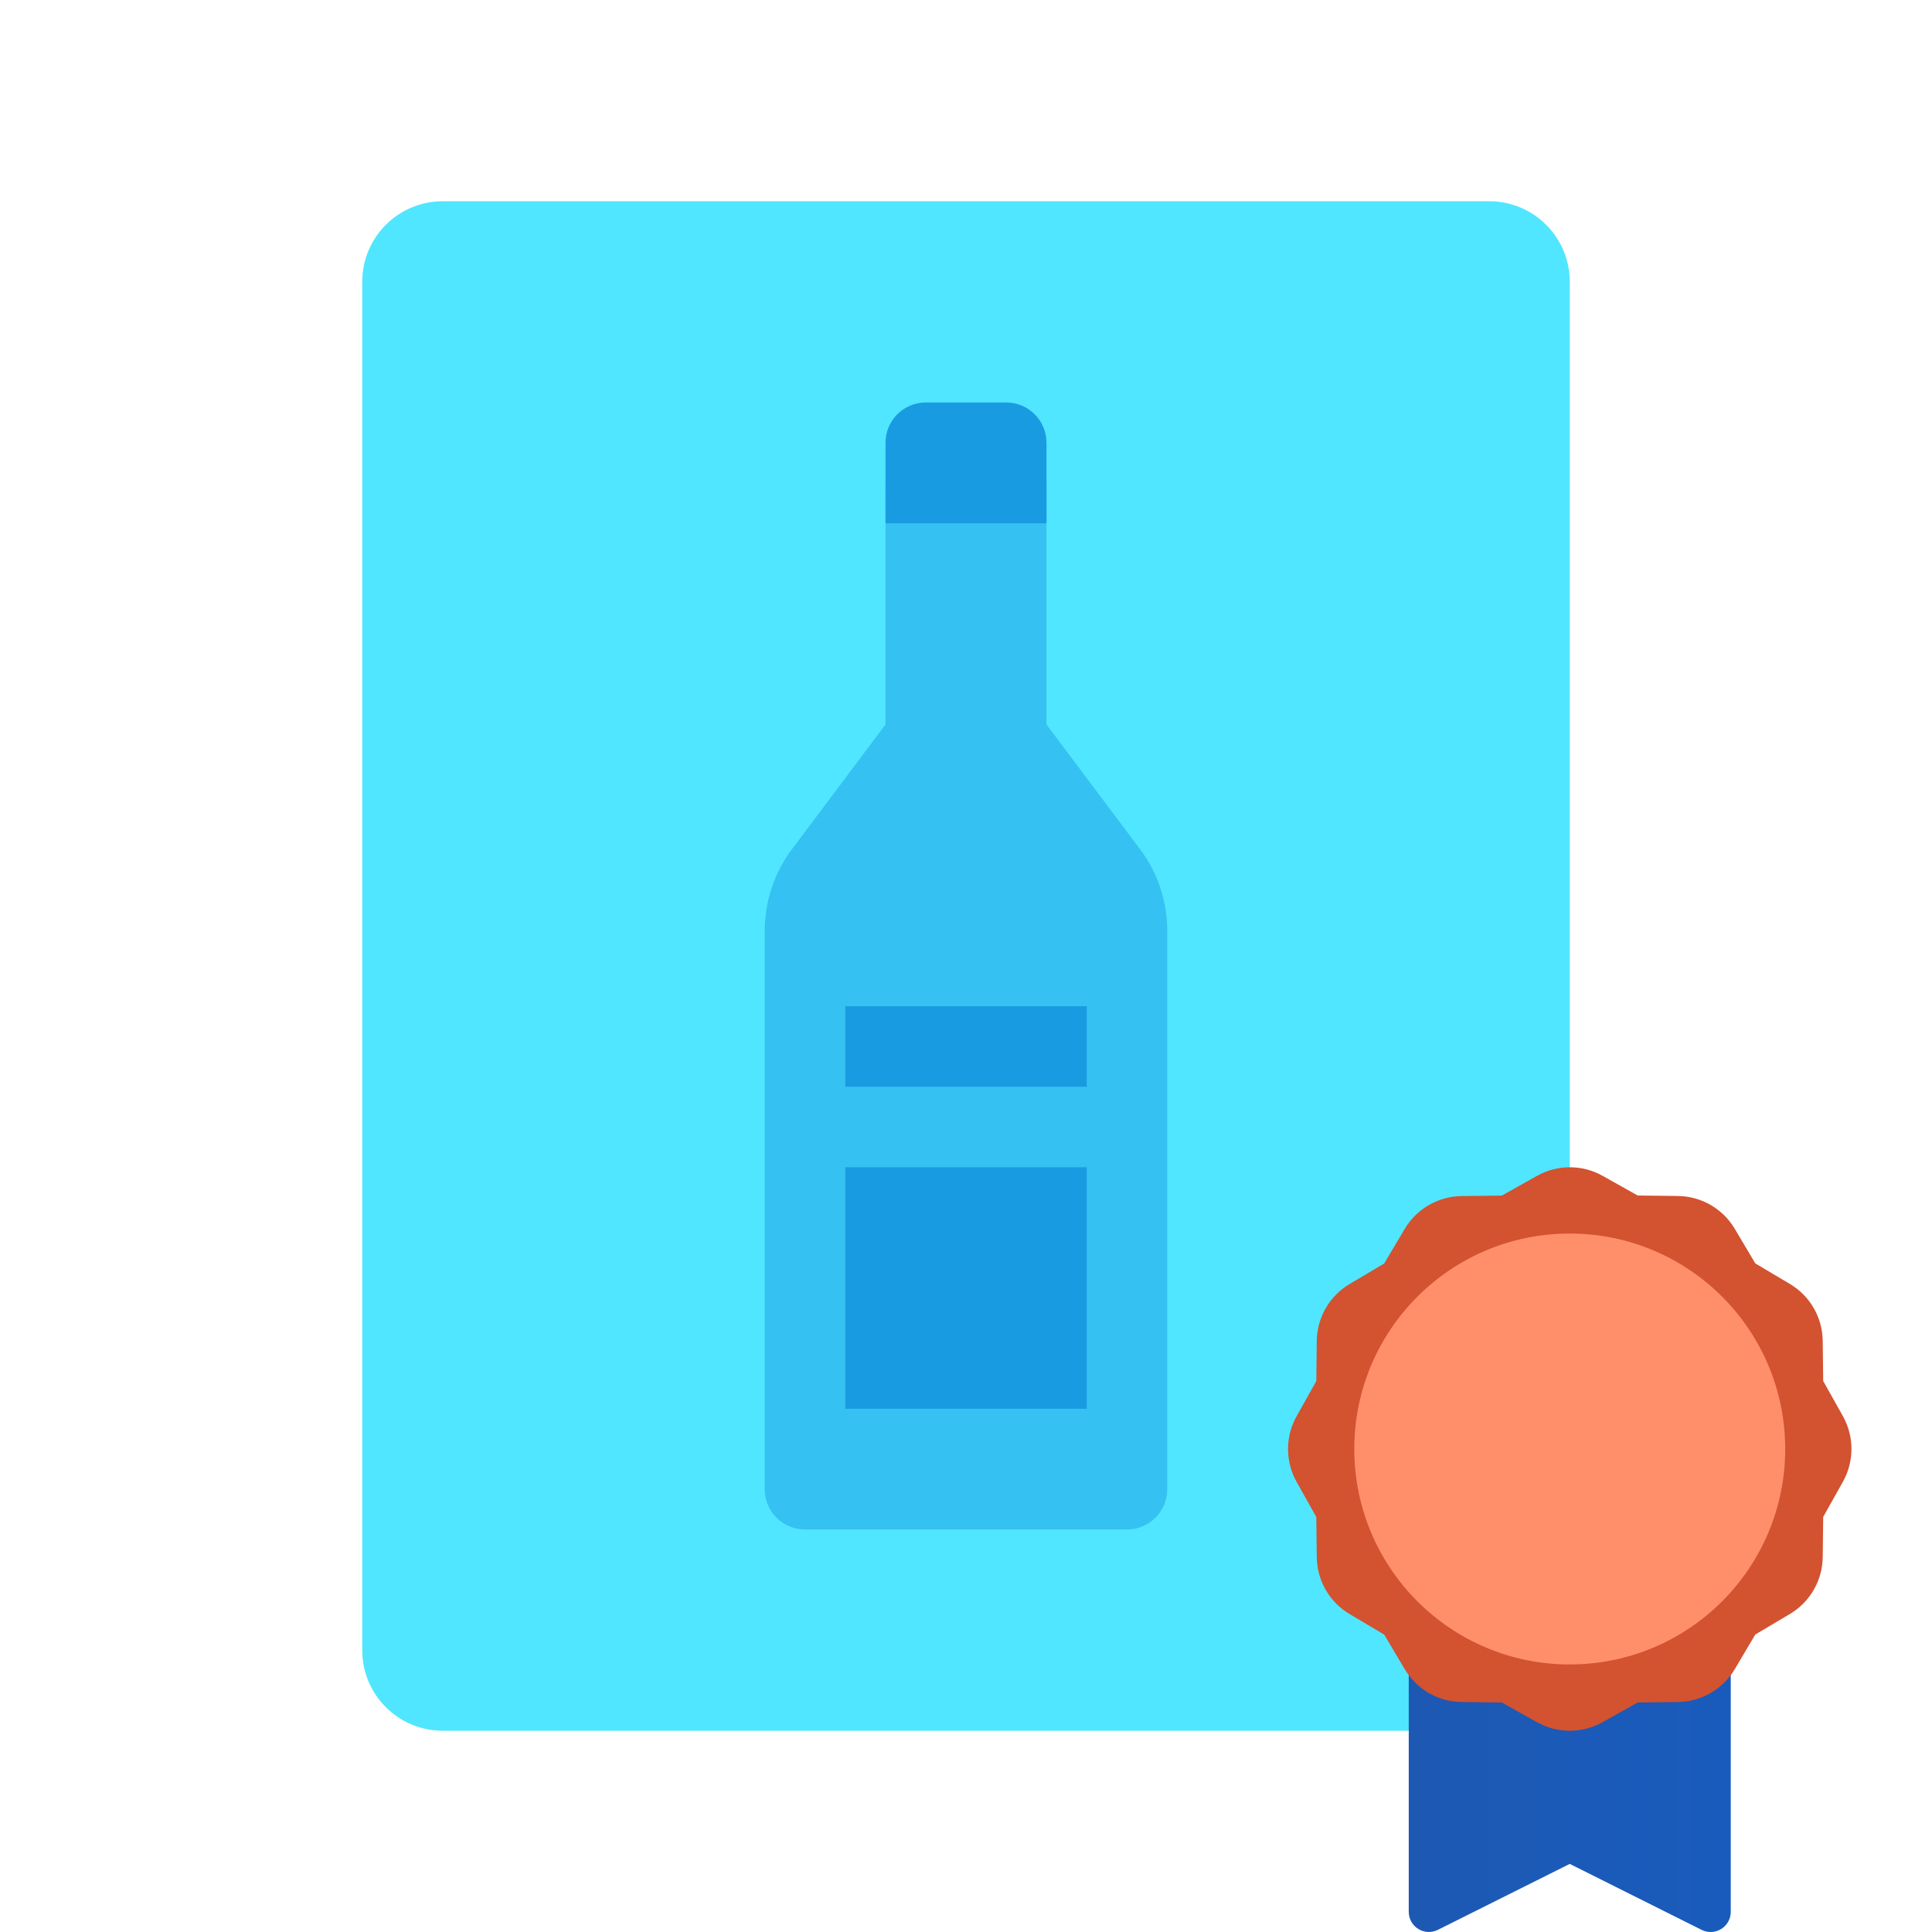 <svg xmlns="http://www.w3.org/2000/svg" viewBox="0 0 48 48"><path fill="#50e6ff" d="M39,7v34c0,1.105-0.895,2-2,2H11c-1.105,0-2-0.895-2-2V7c0-1.105,0.895-2,2-2h26	C38.105,5,39,5.895,39,7z"/><path fill="#35c1f1" d="M26,18v-6h-4v6l-2.323,3.098C19.237,21.683,19,22.396,19,23.128V37c0,0.552,0.448,1,1,1h8	c0.552,0,1-0.448,1-1V23.128c0-0.732-0.237-1.445-0.677-2.031L26,18z"/><path fill="#199be2" d="M26,13h-4v-2c0-0.552,0.448-1,1-1h2c0.552,0,1,0.448,1,1V13z"/><rect width="6" height="6" x="21" y="29" fill="#199be2"/><rect width="6" height="2" x="21" y="25" fill="#199be2"/><linearGradient id="CtuXjOiq_sgVkwm9Ue_r~a" x1="35" x2="43" y1="44.154" y2="44.154" gradientUnits="userSpaceOnUse"><stop offset="0" stop-color="#1d59b3"/><stop offset="1" stop-color="#195bbc"/></linearGradient><path fill="url(#CtuXjOiq_sgVkwm9Ue_r~a)" d="M42.276,47.947L39,46.308l-3.276,1.638C35.391,48.113,35,47.871,35,47.499v-7.191h8v7.191	C43,47.871,42.609,48.113,42.276,47.947z"/><path fill="#d35230" d="M39.816,29.213l0.872,0.489l0.999,0.012c0.581,0.007,1.117,0.316,1.413,0.816l0.51,0.859l0.859,0.51	c0.5,0.297,0.809,0.832,0.816,1.413l0.012,0.999l0.489,0.872c0.284,0.507,0.284,1.125,0,1.632l-0.489,0.872l-0.012,0.999	c-0.007,0.581-0.316,1.117-0.816,1.413l-0.859,0.51L43.1,41.47c-0.297,0.5-0.832,0.809-1.413,0.816l-0.999,0.012l-0.872,0.489	c-0.507,0.284-1.125,0.284-1.632,0l-0.872-0.489l-0.999-0.012c-0.581-0.007-1.117-0.316-1.413-0.816l-0.51-0.859l-0.859-0.51	c-0.5-0.297-0.809-0.832-0.816-1.413l-0.012-0.999l-0.489-0.872c-0.284-0.507-0.284-1.125,0-1.632l0.489-0.872l0.012-0.999	c0.007-0.581,0.316-1.117,0.816-1.413l0.859-0.51l0.51-0.859c0.297-0.5,0.832-0.809,1.413-0.816l0.999-0.012l0.872-0.489	C38.691,28.929,39.309,28.929,39.816,29.213z"/><circle cx="39" cy="36" r="5.353" fill="#ff8f6b"/></svg>